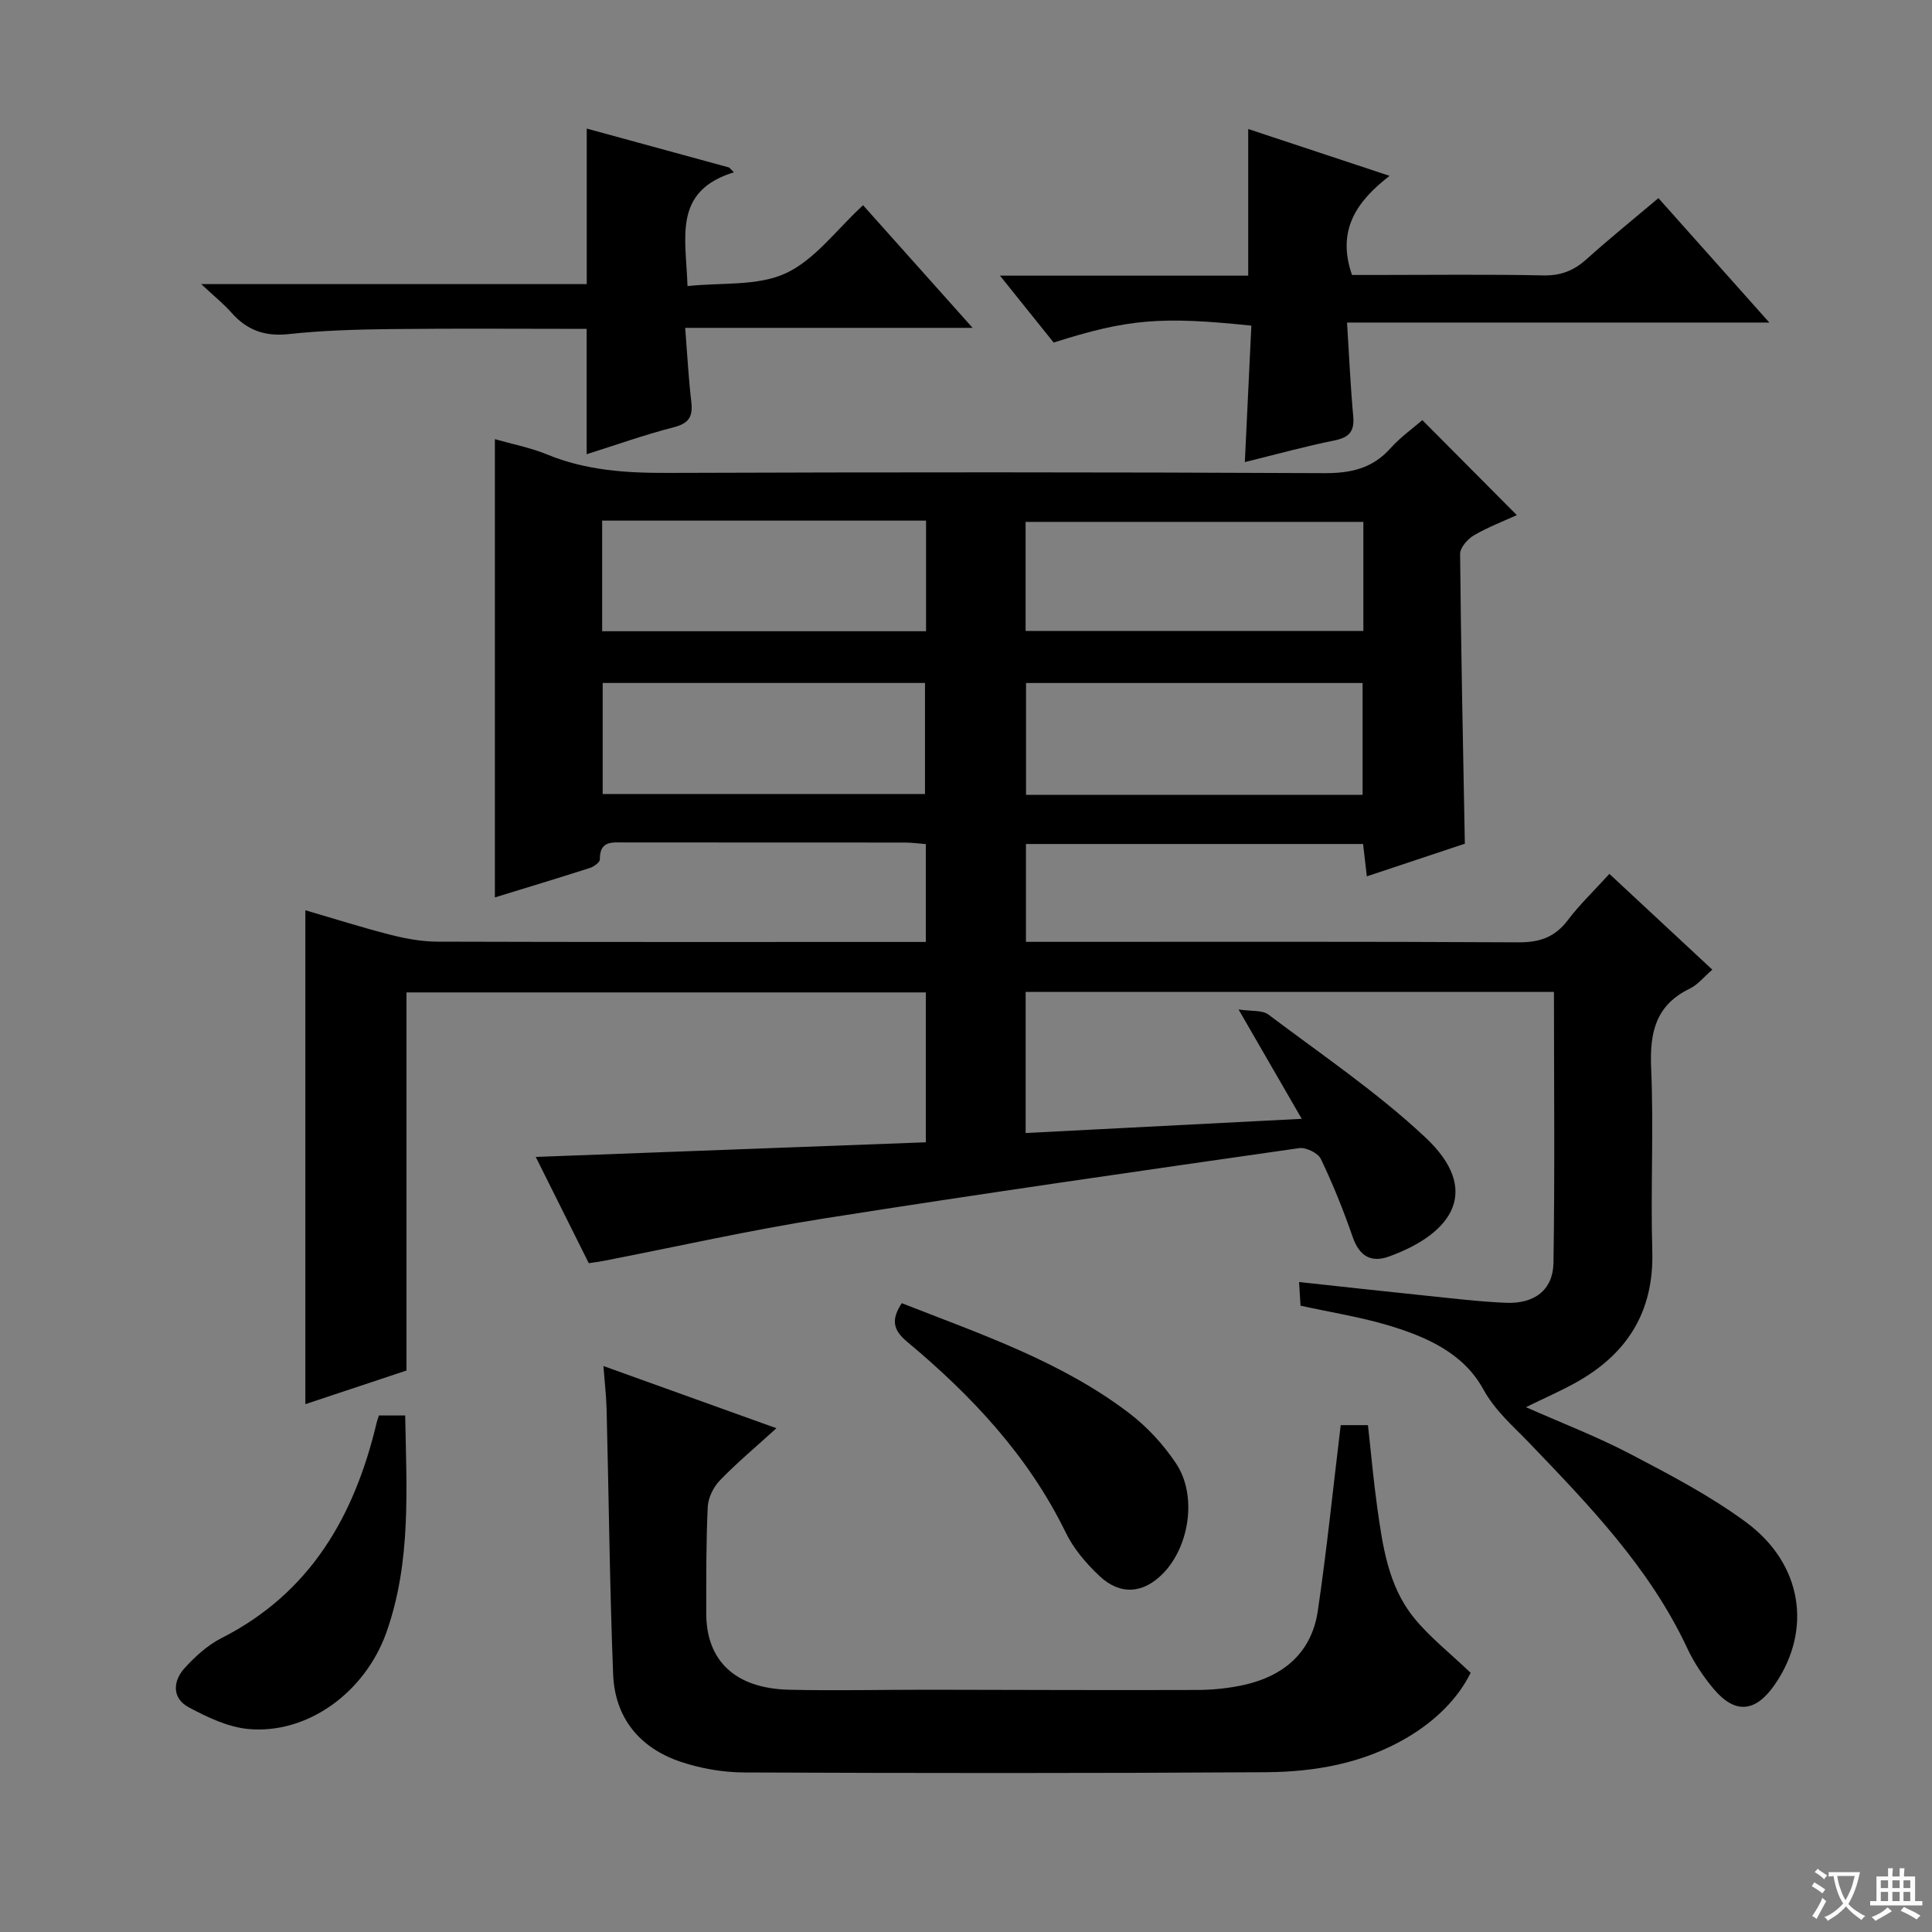 <svg enable-background="new 0 0 400 400" viewBox="0 0 400 400" xmlns="http://www.w3.org/2000/svg"><rect x="0" y="0" width="400" height="400" fill="#808080" stroke="none"/><path d="m377.9 391.2c-.2.3-.4.5-.6.8-.7-.6-1.4-1-2.2-1.5.2-.3.4-.5.5-.8.6.4 1.4.8 2.3 1.5zm-1.8 6.1c-.2-.2-.5-.4-.9-.6.4-.6.8-1.2 1.2-1.9s.7-1.3.9-1.9c.3.3.5.5.8.7-.7 1.3-1.4 2.6-2 3.7zm2.2-9c-.3.3-.5.5-.6.8-.6-.6-1.3-1.1-2-1.5.3-.3.5-.5.6-.7.6.5 1.3.9 2 1.4zm.3.2v-.9h2 4.5c-.3 1.3-.6 2.5-1 3.6s-.9 2.1-1.4 3c.4.5 1 1 1.6 1.4s1.2.8 1.9 1.1c-.3.2-.5.4-.8.8-.4-.3-1-.7-1.6-1.2s-1.2-1.1-1.6-1.6c-.5.6-1.1 1.1-1.7 1.6s-1.4.9-2.1 1.4c-.1-.3-.3-.5-.7-.8.6-.2 1.2-.5 1.9-1s1.4-1.1 2-1.8c-.5-.8-.9-1.6-1.2-2.5s-.6-2-.8-3.2c-.4.1-.7.1-1 .1zm2.5 2.7c.3 1 .7 1.7 1 2.2.3-.5.6-1.1 1-2s.6-1.9.9-3h-3.2-.4c.1.9.3 1.8.7 2.8z" fill="#fafbfa"/><path d="m396.5 388.5v1.5 3.6h1.5v.9c-.4 0-1 0-1.7 0h-7.9c-.5 0-.9 0-1.2 0v-.9h1.3v-3.5c0-.7 0-1.2 0-1.6h2.4c0-.8 0-1.4 0-1.7h1c0 .3-.1.8-.1 1.7h1.5c0-.8 0-1.4 0-1.7h1c0 .3-.1.9-.1 1.7zm-8.2 9.2c-.2-.3-.5-.5-.8-.8.8-.3 1.4-.6 1.9-.9s1-.7 1.4-1.1c.3.3.6.5.9.8-1.6 1-2.8 1.6-3.4 2zm2.6-6.8v-1.6h-1.5v1.6zm0 2.7v-1.9h-1.5v1.9zm2.4-2.7v-1.6h-1.5v1.6zm0 2.7v-1.9h-1.5v1.9zm.2 2 .7-.8c.4.2.9.5 1.6.8s1.3.7 1.8 1c-.3.3-.5.5-.8.8-.4-.3-1.5-1-3.3-1.8zm2-4.7v-1.6h-1.4v1.6zm0 2.7v-1.9h-1.4v1.9z" fill="#fafbfa"/><g fill="#010000"><path d="m321.73 205.36c-36.67 0-72.9 0-109.38 0v29.22c18.84-.97 37.39-1.92 57.16-2.94-4.31-7.46-8.31-14.39-13.08-22.64 2.65.41 4.91.09 6.19 1.06 11 8.29 22.51 16.07 32.52 25.46 11.49 10.78 5.87 19.75-7.54 24.62-3.83 1.39-6.2-.15-7.57-4.11-1.89-5.48-4.07-10.88-6.57-16.1-.59-1.22-3.09-2.43-4.5-2.22-32.87 4.71-65.74 9.41-98.54 14.59-15.23 2.4-30.29 5.81-45.43 8.75-.95.18-1.91.3-3.09.48-3.69-7.4-7.3-14.64-10.98-22 27.18-1.02 53.86-2.02 80.76-3.03 0-10.76 0-20.7 0-31.03-35.75 0-71.45 0-107.52 0v78.28c-7.08 2.36-13.94 4.64-20.94 6.97 0-34.26 0-67.94 0-102.26 5.91 1.72 11.71 3.57 17.59 5.07 3.18.81 6.52 1.42 9.78 1.43 31.83.1 63.66.06 95.49.06h5.6c0-6.96 0-13.4 0-20.26-1.47-.11-2.93-.32-4.38-.32-19.33-.02-38.66-.01-57.99-.02-2.53 0-5.17-.43-5.11 3.5.01.6-1.24 1.52-2.07 1.78-6.6 2.12-13.24 4.12-19.67 6.1 0-31.71 0-63.12 0-94.88 3.59 1.03 7.35 1.75 10.83 3.18 8.03 3.3 16.32 3.84 24.89 3.81 45.33-.16 90.66-.17 135.99.05 5.53.03 9.98-.97 13.73-5.17 2.08-2.32 4.69-4.16 6.58-5.81 6.63 6.67 13.02 13.09 19.56 19.67-2.71 1.24-5.94 2.47-8.89 4.19-1.3.76-2.86 2.54-2.85 3.84.18 19.79.6 39.57.98 60-6.26 2.09-13.08 4.36-20.29 6.76-.3-2.57-.52-4.49-.78-6.7-23.29 0-46.37 0-69.8 0v20.26h5.5c32.16 0 64.33-.08 96.49.1 4.38.02 7.52-1.06 10.19-4.58 2.49-3.29 5.51-6.17 8.62-9.59 7.16 6.66 14.05 13.08 21.31 19.83-1.69 1.45-2.99 3.11-4.68 3.93-7.05 3.41-8.3 9.07-7.99 16.35.55 12.64-.13 25.33.24 37.99.36 12.55-5.2 21.32-15.85 27.23-3.17 1.76-6.5 3.21-10.31 5.08 7.54 3.34 14.77 6.11 21.58 9.68 8.23 4.31 16.57 8.66 24.02 14.16 11.67 8.62 13.68 22.28 5.97 33.52-4.03 5.89-8.29 6.28-12.8.86-2.11-2.53-4-5.37-5.39-8.35-7.78-16.61-20.27-29.52-32.74-42.52-3.33-3.47-7.01-6.57-9.49-11.09-4.15-7.55-11.93-10.91-19.85-13.26-5.7-1.69-11.62-2.62-17.97-4.01-.07-1.08-.16-2.64-.3-4.9 9.09.98 17.76 1.95 26.44 2.84 5.45.56 10.91 1.23 16.38 1.46 5.89.25 9.75-2.63 9.85-8.26.29-18.59.1-37.21.1-56.11zm-39.46-97.31c-23.57 0-46.82 0-69.93 0v22.58h69.93c0-7.77 0-15.19 0-22.58zm-.16 56.51c0-7.94 0-15.6 0-23.15-23.54 0-46.6 0-69.68 0v23.15zm-157.44-33.87h67.06c0-7.74 0-15.17 0-22.9-22.41 0-44.61 0-67.06 0zm.11 33.7h66.73c0-8 0-15.56 0-22.99-22.48 0-44.54 0-66.73 0z"/><path d="m124.93 282.82c12.03 4.32 23.51 8.45 35.82 12.88-4.31 3.92-8.21 7.18-11.72 10.81-1.33 1.38-2.41 3.59-2.5 5.48-.35 7.31-.3 14.65-.31 21.98-.02 9.87 5.98 15.6 17.12 15.87 9.66.23 19.32-.01 28.98 0 18.49.02 36.98.12 55.47.05 3.3-.01 6.67-.35 9.88-1.07 8.19-1.86 13.89-6.75 15.16-15.25 1.87-12.62 3.15-25.33 4.75-38.51h5.64c.62 5.55 1.12 11.27 1.91 16.94 1.13 8.07 2.27 16.31 7.56 22.88 3.27 4.05 7.49 7.34 11.79 11.46-2.61 5.31-7.28 9.96-13.22 13.45-9.03 5.31-19.04 7.07-29.23 7.13-35.98.23-71.97.2-107.95.05-4.41-.02-9-.81-13.18-2.22-8.49-2.86-13.61-9.11-13.96-18.14-.71-18.29-.89-36.6-1.35-54.9-.08-2.78-.41-5.56-.66-8.89z"/><path d="m259.08 67.42c-18.77-1.96-25.63-1.37-40.93 3.5-3.4-4.23-6.9-8.59-11.12-13.85h51.4c0-10.42 0-20.15 0-30.36 9.48 3.14 18.91 6.27 29.27 9.7-6.8 5.25-11.02 11.23-7.78 20.52h4.7c11.67 0 23.34-.15 35 .09 3.64.07 6.31-1.06 8.92-3.41 4.69-4.22 9.61-8.19 14.82-12.59 7.54 8.46 14.91 16.73 22.96 25.76-29.41 0-58.03 0-87.43 0 .44 6.93.71 13.18 1.28 19.4.29 3.14-.84 4.39-3.89 5.01-5.97 1.2-11.86 2.83-18.55 4.48.47-9.81.9-18.87 1.35-28.25z"/><path d="m121.46 94.04c0-8.7 0-17.07 0-25.95-13.39 0-26.83-.11-40.26.04-7.14.08-14.31.27-21.4 1.04-4.96.54-8.68-.8-11.89-4.45-1.61-1.82-3.54-3.36-6.25-5.9h79.82c0-10.97 0-21.3 0-32.2 9.86 2.7 19.67 5.38 29.48 8.06.33.33.66.66.99.99-12.71 3.92-9.92 13.51-9.61 23.56 7.04-.76 14.52.05 20.36-2.66 6.03-2.8 10.48-9.02 15.99-14.08 7.44 8.33 14.72 16.48 22.68 25.39-20.1 0-39.41 0-59.51 0 .44 5.59.7 10.5 1.27 15.37.35 3.01-.51 4.41-3.64 5.21-6.1 1.57-12.03 3.69-18.03 5.58z"/><path d="m186.7 269.81c16.43 6.44 33.01 12.06 47.06 22.75 3.76 2.86 7.15 6.54 9.76 10.48 4.34 6.56 2.77 17.02-2.65 22.65-4.07 4.23-8.9 4.69-13.23.61-2.74-2.58-5.35-5.63-6.98-8.98-7.75-15.91-19.52-28.4-32.88-39.55-2.93-2.44-3.29-4.59-1.08-7.96z"/><path d="m78.46 293.06h5.43c.27 15.19 1.28 30.35-3.89 44.91-4.48 12.58-16.47 21.09-28.51 20.01-4.26-.38-8.55-2.43-12.41-4.5-3.48-1.86-3.33-5.38-.88-8.09 2.19-2.43 4.79-4.78 7.68-6.25 18.42-9.36 27.51-25.29 32.09-44.54.1-.46.28-.9.49-1.54z"/></g></svg>